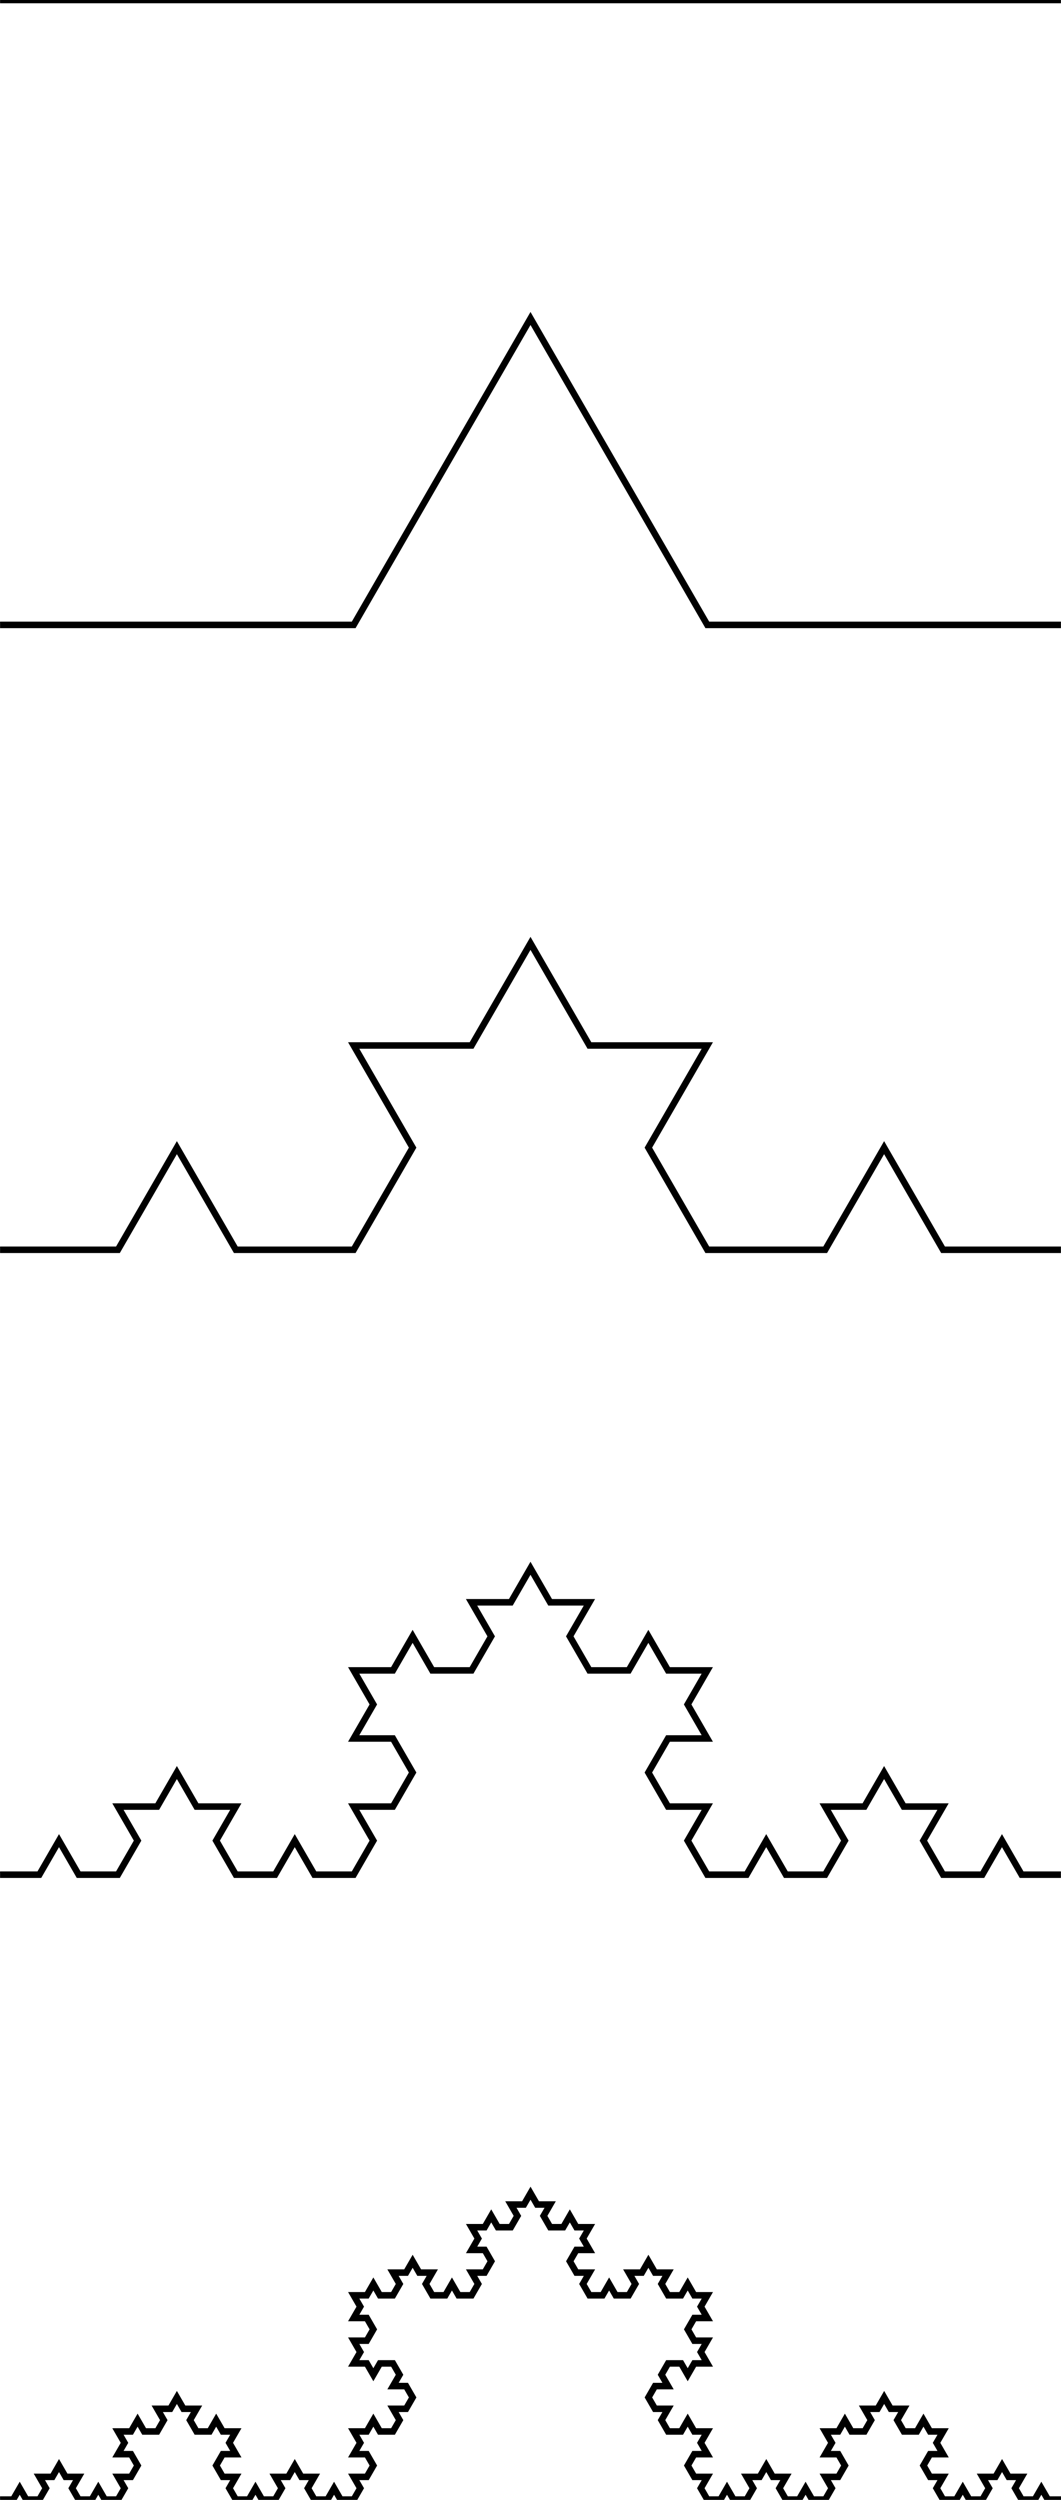 <?xml version="1.0" encoding="UTF-8"?>
<!DOCTYPE svg PUBLIC "-//W3C//DTD SVG 1.1//EN"
    "http://www.w3.org/Graphics/SVG/1.1/DTD/svg11.dtd">
<svg xmlns="http://www.w3.org/2000/svg" xmlns:xlink="http://www.w3.org/1999/xlink" version="1.1" width="200.0" height="470.94" font-size="1" viewBox="0 0 200 471" stroke="rgb(0,0,0)" stroke-opacity="1"><g><g fill="rgb(0,0,0)" fill-opacity="0.0"><g stroke="rgb(0,0,0)" stroke-opacity="1.0" stroke-width="1.228" stroke-linecap="butt" stroke-linejoin="miter" font-size="1.0em" stroke-miterlimit="10.0"><g><path d="M 0.0,470.94 h 2.469 l 1.235,-2.138 l 1.235,2.138 h 2.469 l 1.235,-2.138 l -1.235,-2.138 l 2.469,-1.734723475976805e-16 l 1.235,-2.138 l 1.235,2.138 l 2.469,1.734723475976805e-16 l -1.235,2.138 l 1.235,2.138 h 2.469 l 1.235,-2.138 l 1.235,2.138 h 2.469 l 1.235,-2.138 l -1.235,-2.138 l 2.469,-1.734723475976805e-16 l 1.235,-2.138 l -1.235,-2.138 l -2.469,-2.081668171172166e-15 l 1.235,-2.138 l -1.235,-2.138 h 2.469 l 1.235,-2.138 l 1.235,2.138 h 2.469 l 1.235,-2.138 l -1.235,-2.138 l 2.469,-1.734723475976805e-16 l 1.235,-2.138 l 1.235,2.138 l 2.469,1.734723475976805e-16 l -1.235,2.138 l 1.235,2.138 h 2.469 l 1.235,-2.138 l 1.235,2.138 h 2.469 l -1.235,2.138 l 1.235,2.138 l -2.469,2.081668171172166e-15 l -1.235,2.138 l 1.235,2.138 l 2.469,1.734723475976805e-16 l -1.235,2.138 l 1.235,2.138 h 2.469 l 1.235,-2.138 l 1.235,2.138 h 2.469 l 1.235,-2.138 l -1.235,-2.138 l 2.469,-1.734723475976805e-16 l 1.235,-2.138 l 1.235,2.138 l 2.469,1.734723475976805e-16 l -1.235,2.138 l 1.235,2.138 h 2.469 l 1.235,-2.138 l 1.235,2.138 h 2.469 l 1.235,-2.138 l -1.235,-2.138 l 2.469,-1.734723475976805e-16 l 1.235,-2.138 l -1.235,-2.138 l -2.469,-2.081668171172166e-15 l 1.235,-2.138 l -1.235,-2.138 h 2.469 l 1.235,-2.138 l 1.235,2.138 h 2.469 l 1.235,-2.138 l -1.235,-2.138 l 2.469,-1.734723475976805e-16 l 1.235,-2.138 l -1.235,-2.138 l -2.469,-2.081668171172166e-15 l 1.235,-2.138 l -1.235,-2.138 l -2.469,-2.4954150607774306e-15 l -1.235,2.138 l -1.235,-2.138 l -2.469,-2.4954150607774306e-15 l 1.235,-2.138 l -1.235,-2.138 l 2.469,6.93889390390722e-16 l 1.235,-2.138 l -1.235,-2.138 l -2.469,-2.081668171172166e-15 l 1.235,-2.138 l -1.235,-2.138 h 2.469 l 1.235,-2.138 l 1.235,2.138 h 2.469 l 1.235,-2.138 l -1.235,-2.138 l 2.469,-1.734723475976805e-16 l 1.235,-2.138 l 1.235,2.138 l 2.469,1.734723475976805e-16 l -1.235,2.138 l 1.235,2.138 h 2.469 l 1.235,-2.138 l 1.235,2.138 h 2.469 l 1.235,-2.138 l -1.235,-2.138 l 2.469,-1.734723475976805e-16 l 1.235,-2.138 l -1.235,-2.138 l -2.469,-2.081668171172166e-15 l 1.235,-2.138 l -1.235,-2.138 h 2.469 l 1.235,-2.138 l 1.235,2.138 h 2.469 l 1.235,-2.138 l -1.235,-2.138 l 2.469,-1.734723475976805e-16 l 1.235,-2.138 l 1.235,2.138 l 2.469,1.734723475976805e-16 l -1.235,2.138 l 1.235,2.138 h 2.469 l 1.235,-2.138 l 1.235,2.138 h 2.469 l -1.235,2.138 l 1.235,2.138 l -2.469,2.081668171172166e-15 l -1.235,2.138 l 1.235,2.138 l 2.469,1.734723475976805e-16 l -1.235,2.138 l 1.235,2.138 h 2.469 l 1.235,-2.138 l 1.235,2.138 h 2.469 l 1.235,-2.138 l -1.235,-2.138 l 2.469,-1.734723475976805e-16 l 1.235,-2.138 l 1.235,2.138 l 2.469,1.734723475976805e-16 l -1.235,2.138 l 1.235,2.138 h 2.469 l 1.235,-2.138 l 1.235,2.138 h 2.469 l -1.235,2.138 l 1.235,2.138 l -2.469,2.081668171172166e-15 l -1.235,2.138 l 1.235,2.138 l 2.469,-6.93889390390722e-16 l -1.235,2.138 l 1.235,2.138 l -2.469,2.4954150607774306e-15 l -1.235,2.138 l -1.235,-2.138 l -2.469,2.4954150607774306e-15 l -1.235,2.138 l 1.235,2.138 l -2.469,2.081668171172166e-15 l -1.235,2.138 l 1.235,2.138 l 2.469,1.734723475976805e-16 l -1.235,2.138 l 1.235,2.138 h 2.469 l 1.235,-2.138 l 1.235,2.138 h 2.469 l -1.235,2.138 l 1.235,2.138 l -2.469,2.081668171172166e-15 l -1.235,2.138 l 1.235,2.138 l 2.469,1.734723475976805e-16 l -1.235,2.138 l 1.235,2.138 h 2.469 l 1.235,-2.138 l 1.235,2.138 h 2.469 l 1.235,-2.138 l -1.235,-2.138 l 2.469,-1.734723475976805e-16 l 1.235,-2.138 l 1.235,2.138 l 2.469,1.734723475976805e-16 l -1.235,2.138 l 1.235,2.138 h 2.469 l 1.235,-2.138 l 1.235,2.138 h 2.469 l 1.235,-2.138 l -1.235,-2.138 l 2.469,-1.734723475976805e-16 l 1.235,-2.138 l -1.235,-2.138 l -2.469,-2.081668171172166e-15 l 1.235,-2.138 l -1.235,-2.138 h 2.469 l 1.235,-2.138 l 1.235,2.138 h 2.469 l 1.235,-2.138 l -1.235,-2.138 l 2.469,-1.734723475976805e-16 l 1.235,-2.138 l 1.235,2.138 l 2.469,1.734723475976805e-16 l -1.235,2.138 l 1.235,2.138 h 2.469 l 1.235,-2.138 l 1.235,2.138 h 2.469 l -1.235,2.138 l 1.235,2.138 l -2.469,2.081668171172166e-15 l -1.235,2.138 l 1.235,2.138 l 2.469,1.734723475976805e-16 l -1.235,2.138 l 1.235,2.138 h 2.469 l 1.235,-2.138 l 1.235,2.138 h 2.469 l 1.235,-2.138 l -1.235,-2.138 l 2.469,-1.734723475976805e-16 l 1.235,-2.138 l 1.235,2.138 l 2.469,1.734723475976805e-16 l -1.235,2.138 l 1.235,2.138 h 2.469 l 1.235,-2.138 l 1.235,2.138 h 2.469 " /></g><g><g><path d="M 0.0,353.205 h 7.407 l 3.704,-6.415 l 3.704,6.415 h 7.407 l 3.704,-6.415 l -3.704,-6.415 h 7.407 l 3.704,-6.415 l 3.704,6.415 h 7.407 l -3.704,6.415 l 3.704,6.415 h 7.407 l 3.704,-6.415 l 3.704,6.415 h 7.407 l 3.704,-6.415 l -3.704,-6.415 h 7.407 l 3.704,-6.415 l -3.704,-6.415 l -7.407,-6.2450045135164984e-15 l 3.704,-6.415 l -3.704,-6.415 h 7.407 l 3.704,-6.415 l 3.704,6.415 h 7.407 l 3.704,-6.415 l -3.704,-6.415 h 7.407 l 3.704,-6.415 l 3.704,6.415 h 7.407 l -3.704,6.415 l 3.704,6.415 h 7.407 l 3.704,-6.415 l 3.704,6.415 h 7.407 l -3.704,6.415 l 3.704,6.415 l -7.407,6.2450045135164984e-15 l -3.704,6.415 l 3.704,6.415 h 7.407 l -3.704,6.415 l 3.704,6.415 h 7.407 l 3.704,-6.415 l 3.704,6.415 h 7.407 l 3.704,-6.415 l -3.704,-6.415 h 7.407 l 3.704,-6.415 l 3.704,6.415 h 7.407 l -3.704,6.415 l 3.704,6.415 h 7.407 l 3.704,-6.415 l 3.704,6.415 h 7.407 " /></g><path d="M 0.0,235.47 h 22.222 l 11.111,-19.245 l 11.111,19.245 h 22.222 l 11.111,-19.245 l -11.111,-19.245 h 22.222 l 11.111,-19.245 l 11.111,19.245 h 22.222 l -11.111,19.245 l 11.111,19.245 h 22.222 l 11.111,-19.245 l 11.111,19.245 h 22.222 " /></g><g><path d="M 0.0,117.735 h 66.667 l 33.333,-57.735 l 33.333,57.735 h 66.667 " /></g><path d="M 0.0,0.0 h 200 " /></g></g></g></svg>